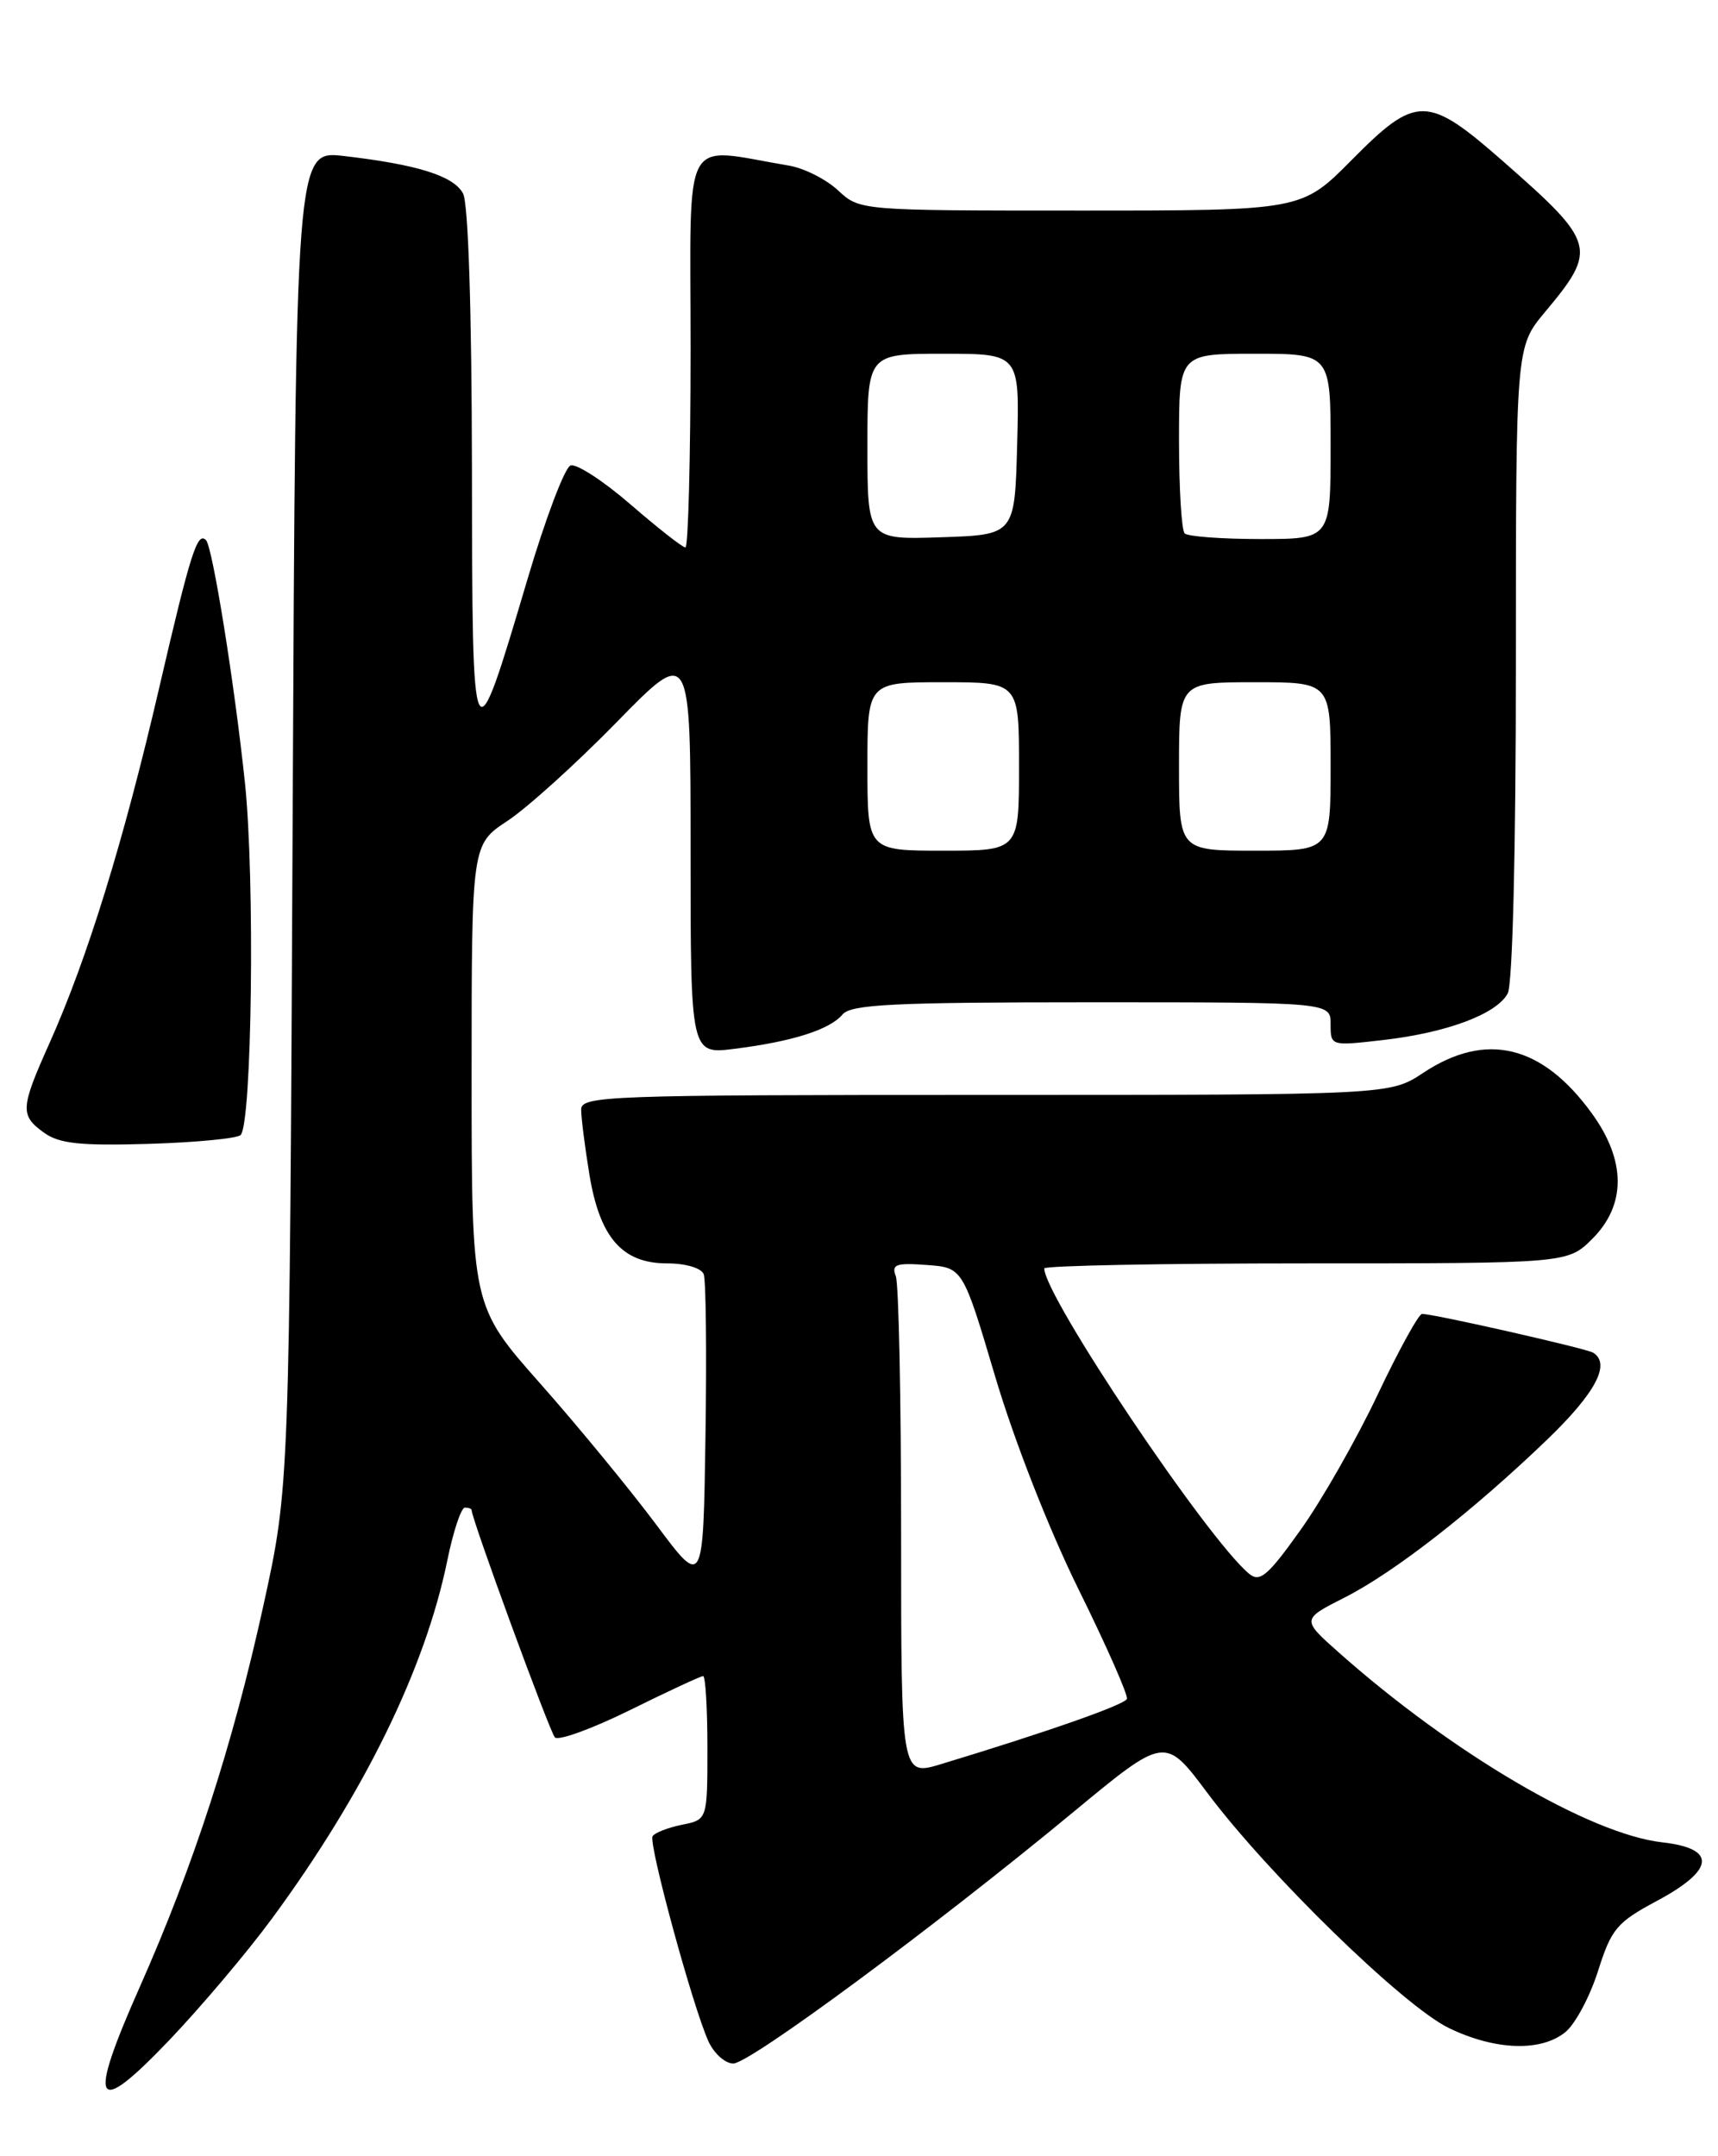 <?xml version="1.0" encoding="UTF-8" standalone="no"?>
<!DOCTYPE svg PUBLIC "-//W3C//DTD SVG 1.1//EN" "http://www.w3.org/Graphics/SVG/1.1/DTD/svg11.dtd" >
<svg xmlns="http://www.w3.org/2000/svg" xmlns:xlink="http://www.w3.org/1999/xlink" version="1.1" viewBox="0 0 204 256">
 <g >
 <path fill="currentColor"
d=" M 32.28 227.81 C 43.25 212.90 50.48 198.14 53.12 185.25 C 53.82 181.81 54.76 179.00 55.20 179.00 C 55.64 179.00 56.00 179.13 56.00 179.29 C 56.00 180.34 65.28 205.65 65.89 206.28 C 66.31 206.71 70.33 205.25 74.82 203.03 C 79.31 200.81 83.21 199.00 83.49 199.00 C 83.77 199.00 84.00 202.84 84.00 207.53 C 84.00 216.05 84.00 216.05 80.98 216.65 C 79.32 216.99 77.75 217.60 77.49 218.01 C 76.97 218.85 82.26 238.27 84.12 242.36 C 84.78 243.81 86.11 245.00 87.07 245.00 C 89.03 245.00 110.90 228.83 127.42 215.17 C 138.33 206.14 138.33 206.14 143.33 212.82 C 150.56 222.50 166.71 238.23 172.07 240.80 C 177.57 243.45 183.02 243.63 185.90 241.25 C 187.06 240.29 188.80 237.03 189.76 234.00 C 191.34 229.01 191.98 228.24 196.75 225.69 C 203.64 222.00 203.87 219.47 197.39 218.74 C 188.83 217.78 172.50 208.20 159.02 196.24 C 154.54 192.27 154.54 192.27 159.65 189.68 C 165.59 186.67 174.89 179.41 183.75 170.89 C 189.48 165.36 191.30 161.92 189.17 160.60 C 188.35 160.10 170.28 156.00 168.86 156.00 C 168.46 156.00 166.08 160.32 163.58 165.60 C 161.08 170.88 156.96 178.11 154.43 181.65 C 150.54 187.11 149.59 187.91 148.32 186.85 C 143.35 182.72 124.00 153.89 124.00 150.60 C 124.00 150.27 137.98 150.00 155.08 150.00 C 186.15 150.00 186.15 150.00 189.08 147.08 C 193.11 143.05 193.09 137.80 189.02 132.19 C 183.12 124.05 176.46 122.44 169.01 127.37 C 165.04 130.00 165.04 130.00 117.02 130.00 C 71.95 130.00 69.00 130.11 69.01 131.75 C 69.01 132.71 69.45 136.16 69.98 139.41 C 71.21 146.94 73.88 150.00 79.21 150.00 C 81.42 150.00 83.27 150.55 83.56 151.28 C 83.83 151.99 83.92 160.65 83.77 170.53 C 83.50 188.50 83.50 188.50 77.91 181.00 C 74.83 176.88 68.65 169.35 64.16 164.28 C 56.00 155.06 56.00 155.06 56.00 127.66 C 56.00 100.27 56.00 100.27 60.25 97.47 C 62.59 95.93 68.44 90.64 73.25 85.72 C 82.00 76.77 82.00 76.77 82.00 100.98 C 82.00 125.19 82.00 125.19 87.25 124.52 C 94.11 123.66 98.55 122.24 100.04 120.45 C 101.04 119.25 106.06 119.00 129.62 119.00 C 158.00 119.00 158.00 119.00 158.00 121.60 C 158.00 124.20 158.00 124.20 164.25 123.48 C 171.81 122.61 177.72 120.40 179.03 117.95 C 179.61 116.87 180.00 100.98 180.00 78.66 C 180.00 41.19 180.00 41.19 183.44 37.07 C 189.72 29.56 189.52 28.84 178.50 19.17 C 169.47 11.25 168.18 11.24 160.50 19.00 C 154.56 25.00 154.56 25.00 128.33 25.00 C 102.10 25.00 102.10 25.00 99.52 22.61 C 98.10 21.29 95.49 19.97 93.72 19.67 C 80.76 17.50 82.00 15.20 82.00 41.41 C 82.00 54.39 81.72 65.00 81.39 65.00 C 81.05 65.00 78.12 62.70 74.88 59.90 C 71.64 57.09 68.43 55.01 67.74 55.27 C 67.06 55.53 64.78 61.54 62.68 68.62 C 56.09 90.83 56.08 90.80 56.04 55.68 C 56.01 36.78 55.61 24.13 54.98 22.97 C 53.87 20.88 49.54 19.53 40.81 18.52 C 35.12 17.87 35.12 17.87 34.75 97.19 C 34.37 176.50 34.37 176.50 31.28 190.61 C 27.64 207.17 23.01 221.46 16.58 235.95 C 10.35 249.99 11.19 251.55 20.02 242.31 C 23.80 238.36 29.32 231.83 32.28 227.81 Z  M 28.57 134.76 C 29.92 133.41 30.28 104.39 29.09 92.99 C 27.85 81.19 25.24 64.91 24.46 64.13 C 23.43 63.09 22.63 65.61 18.90 81.68 C 14.67 99.92 10.36 113.85 5.86 123.89 C 2.41 131.59 2.36 132.43 5.25 134.50 C 7.05 135.79 9.55 136.05 17.67 135.81 C 23.26 135.64 28.17 135.17 28.57 134.76 Z  M 107.00 182.03 C 107.00 166.15 106.72 152.42 106.37 151.52 C 105.83 150.12 106.39 149.92 110.03 150.19 C 114.33 150.50 114.33 150.50 118.19 163.50 C 120.45 171.10 124.55 181.57 128.08 188.72 C 131.40 195.44 133.98 201.29 133.81 201.71 C 133.53 202.41 124.35 205.63 111.75 209.45 C 107.00 210.89 107.00 210.89 107.00 182.03 Z  M 103.00 91.00 C 103.00 81.00 103.00 81.00 112.00 81.00 C 121.00 81.00 121.00 81.00 121.00 91.00 C 121.00 101.00 121.00 101.00 112.00 101.00 C 103.00 101.00 103.00 101.00 103.00 91.00 Z  M 140.00 91.00 C 140.00 81.00 140.00 81.00 149.00 81.00 C 158.00 81.00 158.00 81.00 158.00 91.00 C 158.00 101.00 158.00 101.00 149.00 101.00 C 140.00 101.00 140.00 101.00 140.00 91.00 Z  M 103.00 53.04 C 103.00 42.00 103.00 42.00 112.03 42.00 C 121.07 42.00 121.07 42.00 120.78 52.75 C 120.50 63.50 120.50 63.50 111.75 63.79 C 103.00 64.08 103.00 64.08 103.00 53.04 Z  M 140.67 63.33 C 140.30 62.97 140.00 58.02 140.00 52.33 C 140.00 42.00 140.00 42.00 149.00 42.00 C 158.00 42.00 158.00 42.00 158.00 53.00 C 158.00 64.00 158.00 64.00 149.67 64.00 C 145.08 64.00 141.03 63.70 140.67 63.33 Z "/>
</g>
</svg>